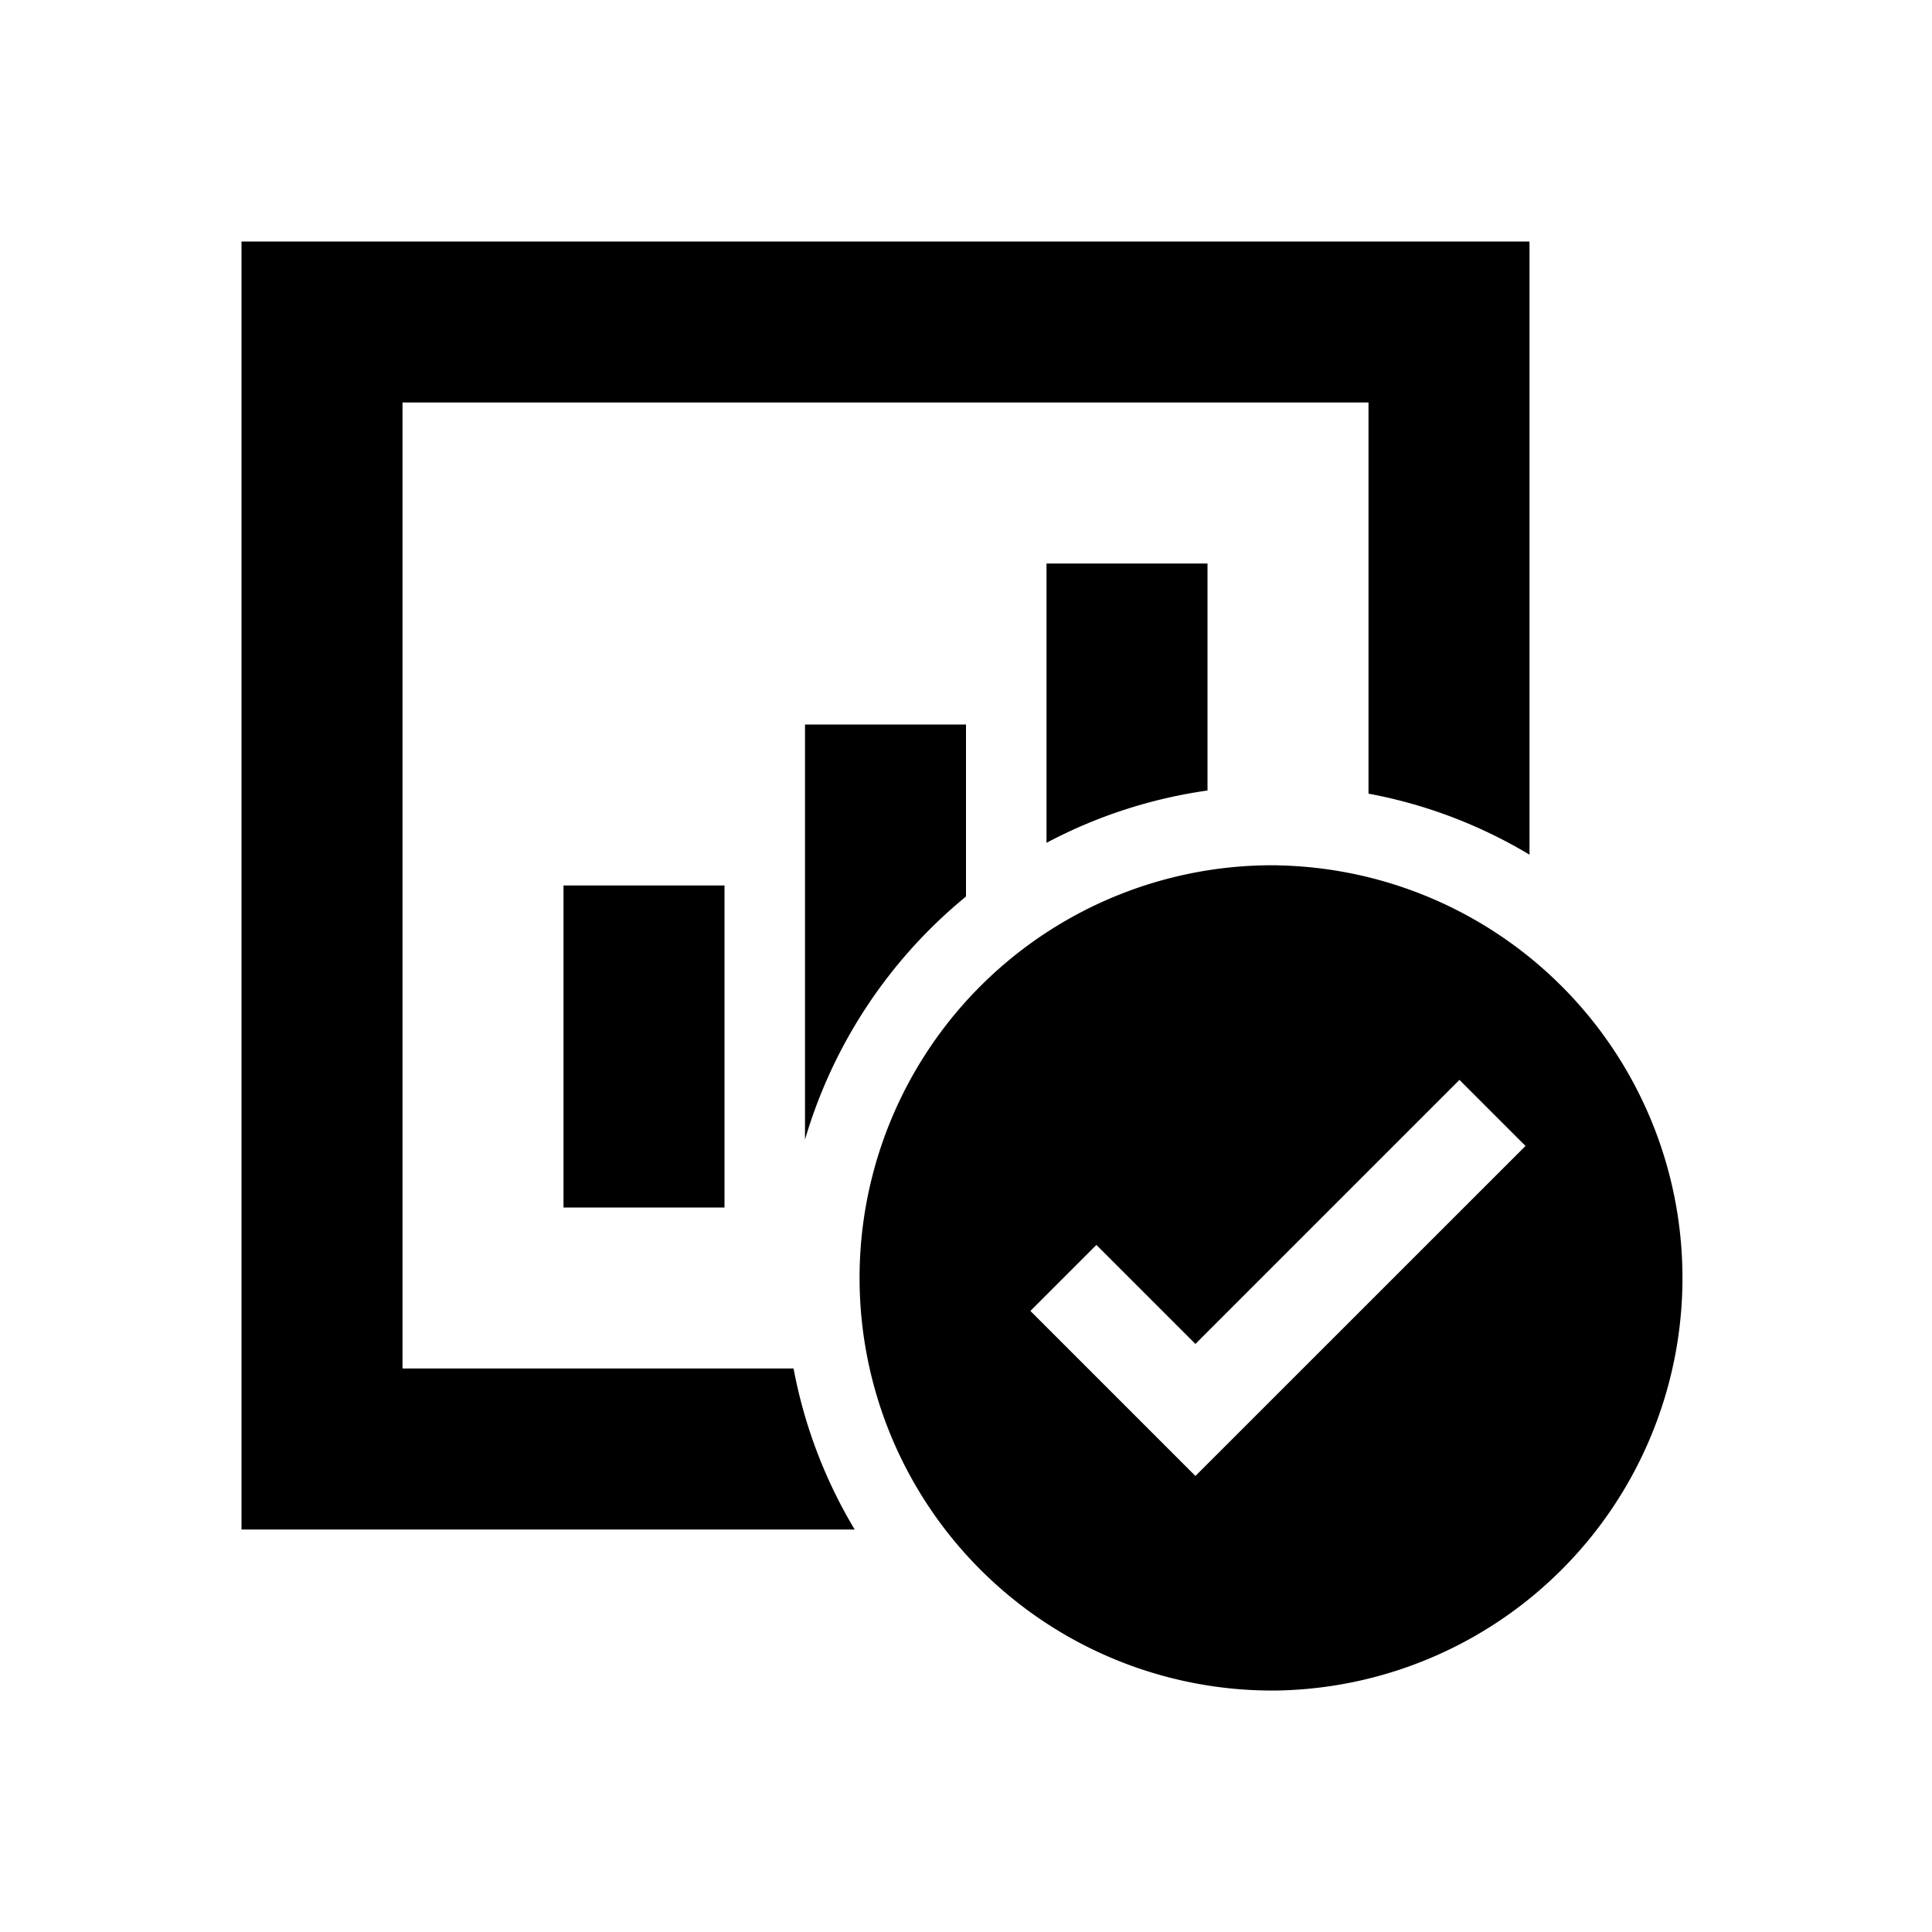 <!--
  ~  (c) 2018-2020 Cloudera, Inc. All rights reserved.
  ~
  ~    This code is provided to you pursuant to your written agreement with Cloudera, which may be the terms of the
  ~   Affero General Public License version 3 (AGPLv3), or pursuant to a written agreement with a third party authorized
  ~   to distribute this code.  If you do not have a written agreement with Cloudera or with an authorized and
  ~   properly licensed third party, you do not have any rights to this code.
  ~
  ~    If this code is provided to you under the terms of the AGPLv3:
  ~    (A) CLOUDERA PROVIDES THIS CODE TO YOU WITHOUT WARRANTIES OF ANY KIND;
  ~    (B) CLOUDERA DISCLAIMS ANY AND ALL EXPRESS AND IMPLIED WARRANTIES WITH RESPECT TO THIS CODE, INCLUDING BUT NOT
  ~        LIMITED TO IMPLIED WARRANTIES OF TITLE, NON-INFRINGEMENT, MERCHANTABILITY AND FITNESS FOR A PARTICULAR PURPOSE;
  ~    (C) CLOUDERA IS NOT LIABLE TO YOU, AND WILL NOT DEFEND, INDEMNIFY, OR HOLD YOU HARMLESS FOR ANY CLAIMS ARISING
  ~        FROM OR RELATED TO THE CODE; AND
  ~    (D) WITH RESPECT TO YOUR EXERCISE OF ANY RIGHTS GRANTED TO YOU FOR THE CODE, CLOUDERA IS NOT LIABLE FOR ANY
  ~        DIRECT, INDIRECT, INCIDENTAL, SPECIAL, EXEMPLARY, PUNITIVE OR CONSEQUENTIAL DAMAGES INCLUDING, BUT NOT LIMITED
  ~        TO, DAMAGES RELATED TO LOST REVENUE, LOST PROFITS, LOSS OF INCOME, LOSS OF BUSINESS ADVANTAGE OR
  ~        UNAVAILABILITY, OR LOSS OR CORRUPTION OF DATA.
  ~
  -->
<svg viewBox="0 0 24 24" xmlns="http://www.w3.org/2000/svg" width="1em" height="1em">
  <path d="M12 11.137V9h-2v5.157a6.137 6.137 0 012-3.02zM9.858 17H5V5h12v4.859a6.033 6.033 0 012 .758V3H3v16h7.617a6.056 6.056 0 01-.759-2zm9.092-2.764l-4.1 4.099-2.05-2.05.82-.82 1.23 1.23 3.28-3.28.82.82zM15 9.82V7h-2v3.47a6.08 6.08 0 012-.65zm.875.929A5.126 5.126 0 1015.876 21a5.126 5.126 0 00-.001-10.25zM7 15h2v-4H7v4z" fill="currentColor" fill-rule="evenodd"/>
</svg>
